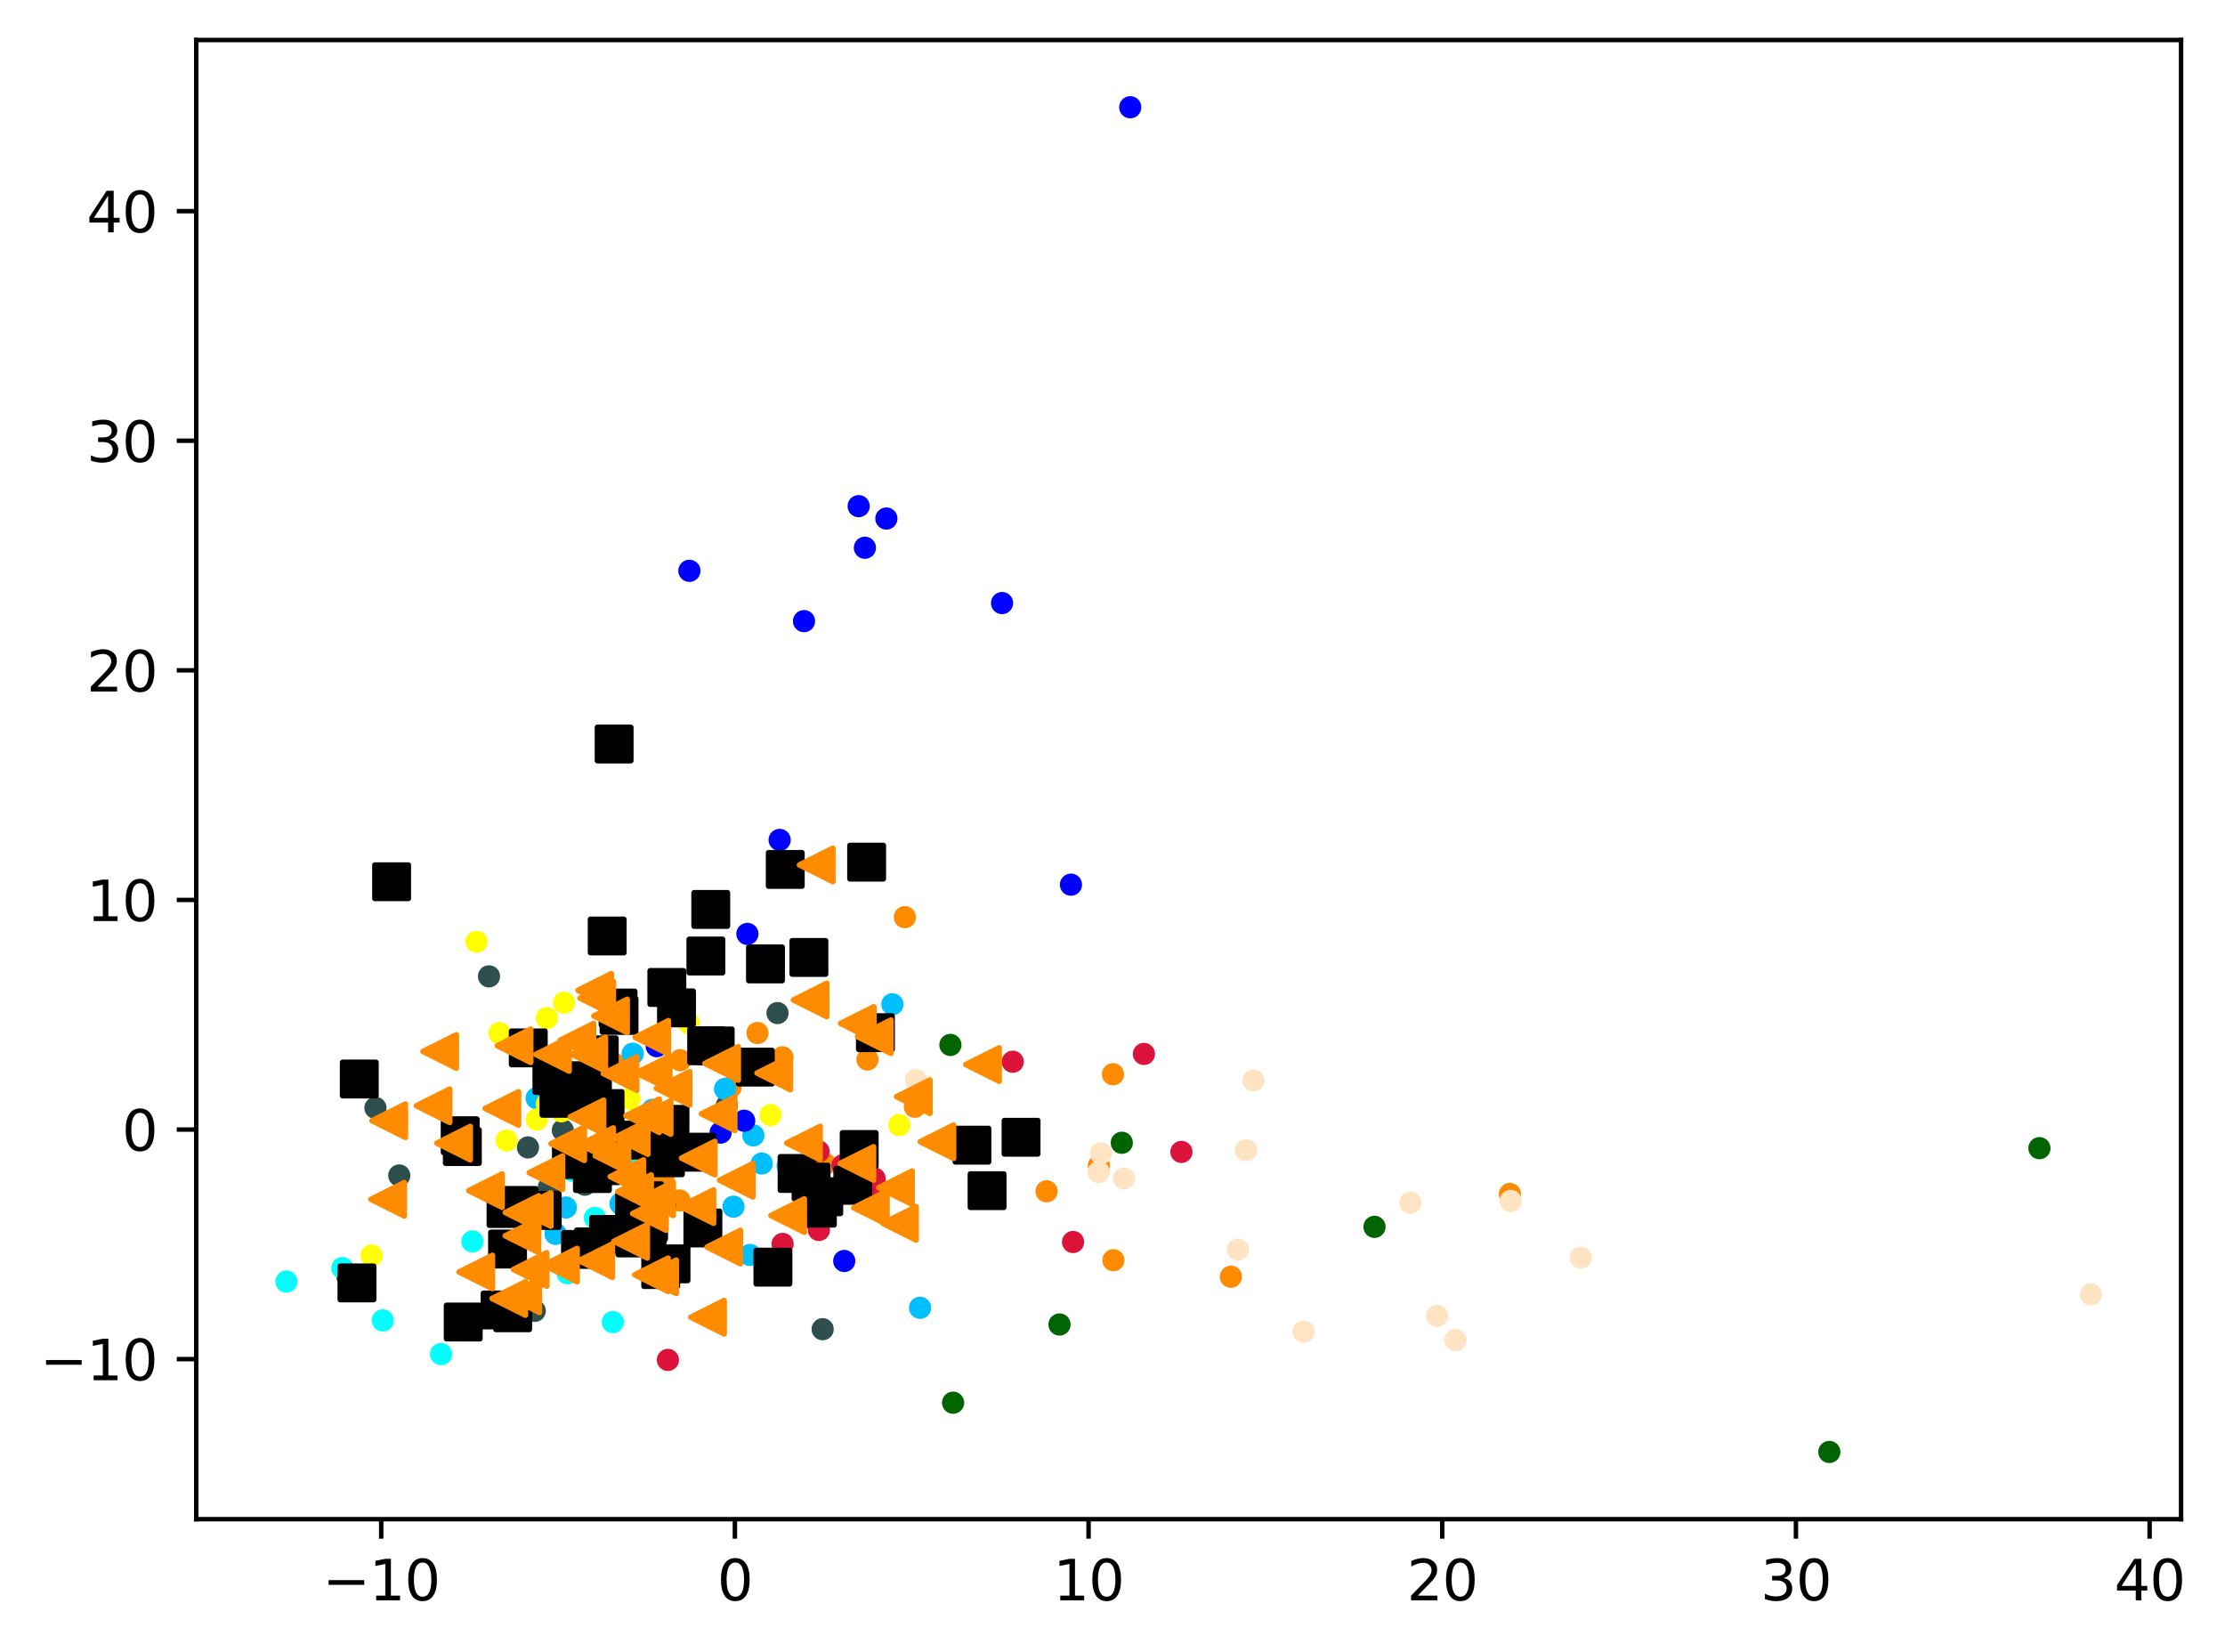 <?xml version="1.0" encoding="utf-8" standalone="no"?>
<!DOCTYPE svg PUBLIC "-//W3C//DTD SVG 1.1//EN"
  "http://www.w3.org/Graphics/SVG/1.1/DTD/svg11.dtd">
<svg xmlns:xlink="http://www.w3.org/1999/xlink" width="400.33pt" height="297.19pt" viewBox="0 0 400.33 297.19" xmlns="http://www.w3.org/2000/svg" version="1.1">
 <defs>
  <style type="text/css">*{stroke-linejoin: round; stroke-linecap: butt}</style>
 </defs>
 <g id="figure_1">
  <g id="patch_1">
   <path d="M 0 297.19 
L 400.33 297.19 
L 400.33 0 
L 0 0 
z
" style="fill: #ffffff"/>
  </g>
  <g id="axes_1">
   <g id="patch_2">
    <path d="M 35.305 273.312 
L 392.425 273.312 
L 392.425 7.2 
L 35.305 7.2 
z
" style="fill: #ffffff"/>
   </g>
   <g id="PathCollection_1">
    <defs>
     <path id="mc31c1015f6" d="M 0 1.5 
C 0.398 1.5 0.779 1.342 1.061 1.061 
C 1.342 0.779 1.5 0.398 1.5 0 
C 1.5 -0.398 1.342 -0.779 1.061 -1.061 
C 0.779 -1.342 0.398 -1.5 0 -1.5 
C -0.398 -1.5 -0.779 -1.342 -1.061 -1.061 
C -1.342 -0.779 -1.5 -0.398 -1.5 0 
C -1.5 0.398 -1.342 0.779 -1.061 1.061 
C -0.779 1.342 -0.398 1.5 0 1.5 
z
" style="stroke: #ff8c00"/>
    </defs>
    <g clip-path="url(#p94fec0faa1)">
     <use xlink:href="#mc31c1015f6" x="117.106" y="200.238" style="fill: #ff8c00; stroke: #ff8c00"/>
     <use xlink:href="#mc31c1015f6" x="148.483" y="209.404" style="fill: #ff8c00; stroke: #ff8c00"/>
     <use xlink:href="#mc31c1015f6" x="271.666" y="214.799" style="fill: #ff8c00; stroke: #ff8c00"/>
     <use xlink:href="#mc31c1015f6" x="119.374" y="211.62" style="fill: #ff8c00; stroke: #ff8c00"/>
     <use xlink:href="#mc31c1015f6" x="131.426" y="195.659" style="fill: #ff8c00; stroke: #ff8c00"/>
     <use xlink:href="#mc31c1015f6" x="164.605" y="199.113" style="fill: #ff8c00; stroke: #ff8c00"/>
     <use xlink:href="#mc31c1015f6" x="156.077" y="190.606" style="fill: #ff8c00; stroke: #ff8c00"/>
     <use xlink:href="#mc31c1015f6" x="200.247" y="193.261" style="fill: #ff8c00; stroke: #ff8c00"/>
     <use xlink:href="#mc31c1015f6" x="200.323" y="226.72" style="fill: #ff8c00; stroke: #ff8c00"/>
     <use xlink:href="#mc31c1015f6" x="117.022" y="216.944" style="fill: #ff8c00; stroke: #ff8c00"/>
     <use xlink:href="#mc31c1015f6" x="140.775" y="190.217" style="fill: #ff8c00; stroke: #ff8c00"/>
     <use xlink:href="#mc31c1015f6" x="221.466" y="229.695" style="fill: #ff8c00; stroke: #ff8c00"/>
     <use xlink:href="#mc31c1015f6" x="110.468" y="191.355" style="fill: #ff8c00; stroke: #ff8c00"/>
     <use xlink:href="#mc31c1015f6" x="122.383" y="190.741" style="fill: #ff8c00; stroke: #ff8c00"/>
     <use xlink:href="#mc31c1015f6" x="162.803" y="165" style="fill: #ff8c00; stroke: #ff8c00"/>
     <use xlink:href="#mc31c1015f6" x="188.306" y="214.325" style="fill: #ff8c00; stroke: #ff8c00"/>
     <use xlink:href="#mc31c1015f6" x="136.288" y="185.842" style="fill: #ff8c00; stroke: #ff8c00"/>
     <use xlink:href="#mc31c1015f6" x="197.704" y="209.738" style="fill: #ff8c00; stroke: #ff8c00"/>
     <use xlink:href="#mc31c1015f6" x="122.277" y="215.975" style="fill: #ff8c00; stroke: #ff8c00"/>
    </g>
   </g>
   <g id="PathCollection_2">
    <defs>
     <path id="md55bd26be4" d="M 0 1.5 
C 0.398 1.5 0.779 1.342 1.061 1.061 
C 1.342 0.779 1.5 0.398 1.5 0 
C 1.5 -0.398 1.342 -0.779 1.061 -1.061 
C 0.779 -1.342 0.398 -1.5 0 -1.5 
C -0.398 -1.5 -0.779 -1.342 -1.061 -1.061 
C -1.342 -0.779 -1.5 -0.398 -1.5 0 
C -1.5 0.398 -1.342 0.779 -1.061 1.061 
C -0.779 1.342 -0.398 1.5 0 1.5 
z
" style="stroke: #006400"/>
    </defs>
    <g clip-path="url(#p94fec0faa1)">
     <use xlink:href="#md55bd26be4" x="171" y="187.986" style="fill: #006400; stroke: #006400"/>
     <use xlink:href="#md55bd26be4" x="329.141" y="261.216" style="fill: #006400; stroke: #006400"/>
     <use xlink:href="#md55bd26be4" x="247.305" y="220.718" style="fill: #006400; stroke: #006400"/>
     <use xlink:href="#md55bd26be4" x="201.84" y="205.594" style="fill: #006400; stroke: #006400"/>
     <use xlink:href="#md55bd26be4" x="171.484" y="252.355" style="fill: #006400; stroke: #006400"/>
     <use xlink:href="#md55bd26be4" x="190.63" y="238.285" style="fill: #006400; stroke: #006400"/>
     <use xlink:href="#md55bd26be4" x="366.941" y="206.564" style="fill: #006400; stroke: #006400"/>
    </g>
   </g>
   <g id="PathCollection_3">
    <defs>
     <path id="mfbc0c6e74b" d="M 0 1.5 
C 0.398 1.5 0.779 1.342 1.061 1.061 
C 1.342 0.779 1.5 0.398 1.5 0 
C 1.5 -0.398 1.342 -0.779 1.061 -1.061 
C 0.779 -1.342 0.398 -1.5 0 -1.5 
C -0.398 -1.5 -0.779 -1.342 -1.061 -1.061 
C -1.342 -0.779 -1.5 -0.398 -1.5 0 
C -1.5 0.398 -1.342 0.779 -1.061 1.061 
C -0.779 1.342 -0.398 1.5 0 1.5 
z
" style="stroke: #2f4f4f"/>
    </defs>
    <g clip-path="url(#p94fec0faa1)">
     <use xlink:href="#mfbc0c6e74b" x="71.839" y="211.477" style="fill: #2f4f4f; stroke: #2f4f4f"/>
     <use xlink:href="#mfbc0c6e74b" x="105.226" y="213.135" style="fill: #2f4f4f; stroke: #2f4f4f"/>
     <use xlink:href="#mfbc0c6e74b" x="93.253" y="233.568" style="fill: #2f4f4f; stroke: #2f4f4f"/>
     <use xlink:href="#mfbc0c6e74b" x="87.976" y="175.652" style="fill: #2f4f4f; stroke: #2f4f4f"/>
     <use xlink:href="#mfbc0c6e74b" x="98.766" y="213.548" style="fill: #2f4f4f; stroke: #2f4f4f"/>
     <use xlink:href="#mfbc0c6e74b" x="101.265" y="203.339" style="fill: #2f4f4f; stroke: #2f4f4f"/>
     <use xlink:href="#mfbc0c6e74b" x="109.166" y="223.826" style="fill: #2f4f4f; stroke: #2f4f4f"/>
     <use xlink:href="#mfbc0c6e74b" x="148.014" y="239.129" style="fill: #2f4f4f; stroke: #2f4f4f"/>
     <use xlink:href="#mfbc0c6e74b" x="94.991" y="206.43" style="fill: #2f4f4f; stroke: #2f4f4f"/>
     <use xlink:href="#mfbc0c6e74b" x="96.218" y="235.832" style="fill: #2f4f4f; stroke: #2f4f4f"/>
     <use xlink:href="#mfbc0c6e74b" x="67.554" y="199.315" style="fill: #2f4f4f; stroke: #2f4f4f"/>
     <use xlink:href="#mfbc0c6e74b" x="130.771" y="198.886" style="fill: #2f4f4f; stroke: #2f4f4f"/>
     <use xlink:href="#mfbc0c6e74b" x="62.505" y="229.652" style="fill: #2f4f4f; stroke: #2f4f4f"/>
     <use xlink:href="#mfbc0c6e74b" x="139.896" y="182.257" style="fill: #2f4f4f; stroke: #2f4f4f"/>
    </g>
   </g>
   <g id="PathCollection_4">
    <defs>
     <path id="m8a2e0bd034" d="M 0 1.5 
C 0.398 1.5 0.779 1.342 1.061 1.061 
C 1.342 0.779 1.5 0.398 1.5 0 
C 1.5 -0.398 1.342 -0.779 1.061 -1.061 
C 0.779 -1.342 0.398 -1.5 0 -1.5 
C -0.398 -1.5 -0.779 -1.342 -1.061 -1.061 
C -1.342 -0.779 -1.5 -0.398 -1.5 0 
C -1.5 0.398 -1.342 0.779 -1.061 1.061 
C -0.779 1.342 -0.398 1.5 0 1.5 
z
" style="stroke: #00bfff"/>
    </defs>
    <g clip-path="url(#p94fec0faa1)">
     <use xlink:href="#m8a2e0bd034" x="111.639" y="216.561" style="fill: #00bfff; stroke: #00bfff"/>
     <use xlink:href="#m8a2e0bd034" x="131.973" y="217.088" style="fill: #00bfff; stroke: #00bfff"/>
     <use xlink:href="#m8a2e0bd034" x="137.055" y="209.324" style="fill: #00bfff; stroke: #00bfff"/>
     <use xlink:href="#m8a2e0bd034" x="130.443" y="195.9" style="fill: #00bfff; stroke: #00bfff"/>
     <use xlink:href="#m8a2e0bd034" x="99.961" y="221.979" style="fill: #00bfff; stroke: #00bfff"/>
     <use xlink:href="#m8a2e0bd034" x="160.558" y="180.674" style="fill: #00bfff; stroke: #00bfff"/>
     <use xlink:href="#m8a2e0bd034" x="117.401" y="199.659" style="fill: #00bfff; stroke: #00bfff"/>
     <use xlink:href="#m8a2e0bd034" x="165.542" y="235.279" style="fill: #00bfff; stroke: #00bfff"/>
     <use xlink:href="#m8a2e0bd034" x="141.707" y="209.758" style="fill: #00bfff; stroke: #00bfff"/>
     <use xlink:href="#m8a2e0bd034" x="134.938" y="225.773" style="fill: #00bfff; stroke: #00bfff"/>
     <use xlink:href="#m8a2e0bd034" x="96.558" y="197.572" style="fill: #00bfff; stroke: #00bfff"/>
     <use xlink:href="#m8a2e0bd034" x="112.591" y="180.617" style="fill: #00bfff; stroke: #00bfff"/>
     <use xlink:href="#m8a2e0bd034" x="97.116" y="217.441" style="fill: #00bfff; stroke: #00bfff"/>
     <use xlink:href="#m8a2e0bd034" x="101.811" y="217.235" style="fill: #00bfff; stroke: #00bfff"/>
     <use xlink:href="#m8a2e0bd034" x="113.835" y="189.572" style="fill: #00bfff; stroke: #00bfff"/>
     <use xlink:href="#m8a2e0bd034" x="109.828" y="203.451" style="fill: #00bfff; stroke: #00bfff"/>
     <use xlink:href="#m8a2e0bd034" x="135.539" y="204.266" style="fill: #00bfff; stroke: #00bfff"/>
     <use xlink:href="#m8a2e0bd034" x="109.315" y="206.667" style="fill: #00bfff; stroke: #00bfff"/>
    </g>
   </g>
   <g id="PathCollection_5">
    <defs>
     <path id="m2598aa7d42" d="M 0 1.5 
C 0.398 1.5 0.779 1.342 1.061 1.061 
C 1.342 0.779 1.5 0.398 1.5 0 
C 1.5 -0.398 1.342 -0.779 1.061 -1.061 
C 0.779 -1.342 0.398 -1.5 0 -1.5 
C -0.398 -1.5 -0.779 -1.342 -1.061 -1.061 
C -1.342 -0.779 -1.5 -0.398 -1.5 0 
C -1.5 0.398 -1.342 0.779 -1.061 1.061 
C -0.779 1.342 -0.398 1.5 0 1.5 
z
" style="stroke: #ffff00"/>
    </defs>
    <g clip-path="url(#p94fec0faa1)">
     <use xlink:href="#m2598aa7d42" x="98.379" y="198.586" style="fill: #ffff00; stroke: #ffff00"/>
     <use xlink:href="#m2598aa7d42" x="89.851" y="185.862" style="fill: #ffff00; stroke: #ffff00"/>
     <use xlink:href="#m2598aa7d42" x="101.476" y="180.39" style="fill: #ffff00; stroke: #ffff00"/>
     <use xlink:href="#m2598aa7d42" x="100.987" y="199.934" style="fill: #ffff00; stroke: #ffff00"/>
     <use xlink:href="#m2598aa7d42" x="96.36" y="187.52" style="fill: #ffff00; stroke: #ffff00"/>
     <use xlink:href="#m2598aa7d42" x="91.16" y="205.189" style="fill: #ffff00; stroke: #ffff00"/>
     <use xlink:href="#m2598aa7d42" x="98.385" y="183.156" style="fill: #ffff00; stroke: #ffff00"/>
     <use xlink:href="#m2598aa7d42" x="113.239" y="197.681" style="fill: #ffff00; stroke: #ffff00"/>
     <use xlink:href="#m2598aa7d42" x="66.847" y="225.885" style="fill: #ffff00; stroke: #ffff00"/>
     <use xlink:href="#m2598aa7d42" x="125.199" y="220.676" style="fill: #ffff00; stroke: #ffff00"/>
     <use xlink:href="#m2598aa7d42" x="85.725" y="169.419" style="fill: #ffff00; stroke: #ffff00"/>
     <use xlink:href="#m2598aa7d42" x="138.642" y="200.608" style="fill: #ffff00; stroke: #ffff00"/>
     <use xlink:href="#m2598aa7d42" x="96.578" y="201.4" style="fill: #ffff00; stroke: #ffff00"/>
     <use xlink:href="#m2598aa7d42" x="123.913" y="184.086" style="fill: #ffff00; stroke: #ffff00"/>
     <use xlink:href="#m2598aa7d42" x="161.79" y="202.403" style="fill: #ffff00; stroke: #ffff00"/>
    </g>
   </g>
   <g id="PathCollection_6">
    <defs>
     <path id="mcb552efa7b" d="M 0 1.5 
C 0.398 1.5 0.779 1.342 1.061 1.061 
C 1.342 0.779 1.5 0.398 1.5 0 
C 1.5 -0.398 1.342 -0.779 1.061 -1.061 
C 0.779 -1.342 0.398 -1.5 0 -1.5 
C -0.398 -1.5 -0.779 -1.342 -1.061 -1.061 
C -1.342 -0.779 -1.5 -0.398 -1.5 0 
C -1.5 0.398 -1.342 0.779 -1.061 1.061 
C -0.779 1.342 -0.398 1.5 0 1.5 
z
" style="stroke: #00ffff"/>
    </defs>
    <g clip-path="url(#p94fec0faa1)">
     <use xlink:href="#mcb552efa7b" x="51.537" y="230.562" style="fill: #00ffff; stroke: #00ffff"/>
     <use xlink:href="#mcb552efa7b" x="61.598" y="228.122" style="fill: #00ffff; stroke: #00ffff"/>
     <use xlink:href="#mcb552efa7b" x="113.045" y="207.556" style="fill: #00ffff; stroke: #00ffff"/>
     <use xlink:href="#mcb552efa7b" x="102.119" y="229.064" style="fill: #00ffff; stroke: #00ffff"/>
     <use xlink:href="#mcb552efa7b" x="102.968" y="210.607" style="fill: #00ffff; stroke: #00ffff"/>
     <use xlink:href="#mcb552efa7b" x="110.26" y="237.851" style="fill: #00ffff; stroke: #00ffff"/>
     <use xlink:href="#mcb552efa7b" x="108.144" y="211.198" style="fill: #00ffff; stroke: #00ffff"/>
     <use xlink:href="#mcb552efa7b" x="68.869" y="237.549" style="fill: #00ffff; stroke: #00ffff"/>
     <use xlink:href="#mcb552efa7b" x="79.36" y="243.616" style="fill: #00ffff; stroke: #00ffff"/>
     <use xlink:href="#mcb552efa7b" x="84.999" y="223.343" style="fill: #00ffff; stroke: #00ffff"/>
     <use xlink:href="#mcb552efa7b" x="119.531" y="201.388" style="fill: #00ffff; stroke: #00ffff"/>
     <use xlink:href="#mcb552efa7b" x="107.039" y="219.106" style="fill: #00ffff; stroke: #00ffff"/>
    </g>
   </g>
   <g id="PathCollection_7">
    <defs>
     <path id="m329ee74815" d="M 0 1.5 
C 0.398 1.5 0.779 1.342 1.061 1.061 
C 1.342 0.779 1.5 0.398 1.5 0 
C 1.5 -0.398 1.342 -0.779 1.061 -1.061 
C 0.779 -1.342 0.398 -1.5 0 -1.5 
C -0.398 -1.5 -0.779 -1.342 -1.061 -1.061 
C -1.342 -0.779 -1.5 -0.398 -1.5 0 
C -1.5 0.398 -1.342 0.779 -1.061 1.061 
C -0.779 1.342 -0.398 1.5 0 1.5 
z
" style="stroke: #0000ff"/>
    </defs>
    <g clip-path="url(#p94fec0faa1)">
     <use xlink:href="#m329ee74815" x="140.277" y="151.106" style="fill: #0000ff; stroke: #0000ff"/>
     <use xlink:href="#m329ee74815" x="119.659" y="216.838" style="fill: #0000ff; stroke: #0000ff"/>
     <use xlink:href="#m329ee74815" x="192.689" y="159.157" style="fill: #0000ff; stroke: #0000ff"/>
     <use xlink:href="#m329ee74815" x="118.159" y="188.216" style="fill: #0000ff; stroke: #0000ff"/>
     <use xlink:href="#m329ee74815" x="134.473" y="168.014" style="fill: #0000ff; stroke: #0000ff"/>
     <use xlink:href="#m329ee74815" x="203.359" y="19.296" style="fill: #0000ff; stroke: #0000ff"/>
     <use xlink:href="#m329ee74815" x="159.479" y="93.286" style="fill: #0000ff; stroke: #0000ff"/>
     <use xlink:href="#m329ee74815" x="129.659" y="203.758" style="fill: #0000ff; stroke: #0000ff"/>
     <use xlink:href="#m329ee74815" x="151.899" y="226.858" style="fill: #0000ff; stroke: #0000ff"/>
     <use xlink:href="#m329ee74815" x="154.493" y="91.06" style="fill: #0000ff; stroke: #0000ff"/>
     <use xlink:href="#m329ee74815" x="180.294" y="108.495" style="fill: #0000ff; stroke: #0000ff"/>
     <use xlink:href="#m329ee74815" x="155.616" y="98.547" style="fill: #0000ff; stroke: #0000ff"/>
     <use xlink:href="#m329ee74815" x="124.038" y="102.692" style="fill: #0000ff; stroke: #0000ff"/>
     <use xlink:href="#m329ee74815" x="133.896" y="201.625" style="fill: #0000ff; stroke: #0000ff"/>
     <use xlink:href="#m329ee74815" x="99.904" y="195.851" style="fill: #0000ff; stroke: #0000ff"/>
     <use xlink:href="#m329ee74815" x="144.661" y="111.748" style="fill: #0000ff; stroke: #0000ff"/>
    </g>
   </g>
   <g id="PathCollection_8">
    <defs>
     <path id="mdf5a64c15a" d="M 0 1.5 
C 0.398 1.5 0.779 1.342 1.061 1.061 
C 1.342 0.779 1.5 0.398 1.5 0 
C 1.5 -0.398 1.342 -0.779 1.061 -1.061 
C 0.779 -1.342 0.398 -1.5 0 -1.5 
C -0.398 -1.5 -0.779 -1.342 -1.061 -1.061 
C -1.342 -0.779 -1.5 -0.398 -1.5 0 
C -1.5 0.398 -1.342 0.779 -1.061 1.061 
C -0.779 1.342 -0.398 1.5 0 1.5 
z
" style="stroke: #dc143c"/>
    </defs>
    <g clip-path="url(#p94fec0faa1)">
     <use xlink:href="#mdf5a64c15a" x="151.589" y="209.667" style="fill: #dc143c; stroke: #dc143c"/>
     <use xlink:href="#mdf5a64c15a" x="182.217" y="191.014" style="fill: #dc143c; stroke: #dc143c"/>
     <use xlink:href="#mdf5a64c15a" x="140.807" y="223.789" style="fill: #dc143c; stroke: #dc143c"/>
     <use xlink:href="#mdf5a64c15a" x="212.562" y="207.237" style="fill: #dc143c; stroke: #dc143c"/>
     <use xlink:href="#mdf5a64c15a" x="157.365" y="212.045" style="fill: #dc143c; stroke: #dc143c"/>
     <use xlink:href="#mdf5a64c15a" x="120.173" y="244.66" style="fill: #dc143c; stroke: #dc143c"/>
     <use xlink:href="#mdf5a64c15a" x="205.817" y="189.611" style="fill: #dc143c; stroke: #dc143c"/>
     <use xlink:href="#mdf5a64c15a" x="158.086" y="214.768" style="fill: #dc143c; stroke: #dc143c"/>
     <use xlink:href="#mdf5a64c15a" x="146.656" y="219.559" style="fill: #dc143c; stroke: #dc143c"/>
     <use xlink:href="#mdf5a64c15a" x="147.417" y="218.944" style="fill: #dc143c; stroke: #dc143c"/>
     <use xlink:href="#mdf5a64c15a" x="147.339" y="221.279" style="fill: #dc143c; stroke: #dc143c"/>
     <use xlink:href="#mdf5a64c15a" x="193.067" y="223.445" style="fill: #dc143c; stroke: #dc143c"/>
     <use xlink:href="#mdf5a64c15a" x="147.289" y="207.148" style="fill: #dc143c; stroke: #dc143c"/>
    </g>
   </g>
   <g id="PathCollection_9">
    <defs>
     <path id="mdf6ae9eea9" d="M 0 1.5 
C 0.398 1.5 0.779 1.342 1.061 1.061 
C 1.342 0.779 1.5 0.398 1.5 0 
C 1.5 -0.398 1.342 -0.779 1.061 -1.061 
C 0.779 -1.342 0.398 -1.5 0 -1.5 
C -0.398 -1.5 -0.779 -1.342 -1.061 -1.061 
C -1.342 -0.779 -1.5 -0.398 -1.5 0 
C -1.5 0.398 -1.342 0.779 -1.061 1.061 
C -0.779 1.342 -0.398 1.5 0 1.5 
z
" style="stroke: #ffe4c4"/>
    </defs>
    <g clip-path="url(#p94fec0faa1)">
     <use xlink:href="#mdf6ae9eea9" x="258.544" y="236.747" style="fill: #ffe4c4; stroke: #ffe4c4"/>
     <use xlink:href="#mdf6ae9eea9" x="198.088" y="207.493" style="fill: #ffe4c4; stroke: #ffe4c4"/>
     <use xlink:href="#mdf6ae9eea9" x="202.226" y="212.005" style="fill: #ffe4c4; stroke: #ffe4c4"/>
     <use xlink:href="#mdf6ae9eea9" x="224.181" y="206.922" style="fill: #ffe4c4; stroke: #ffe4c4"/>
     <use xlink:href="#mdf6ae9eea9" x="197.669" y="210.871" style="fill: #ffe4c4; stroke: #ffe4c4"/>
     <use xlink:href="#mdf6ae9eea9" x="284.409" y="226.259" style="fill: #ffe4c4; stroke: #ffe4c4"/>
     <use xlink:href="#mdf6ae9eea9" x="225.525" y="194.375" style="fill: #ffe4c4; stroke: #ffe4c4"/>
     <use xlink:href="#mdf6ae9eea9" x="164.795" y="194.294" style="fill: #ffe4c4; stroke: #ffe4c4"/>
     <use xlink:href="#mdf6ae9eea9" x="222.728" y="224.802" style="fill: #ffe4c4; stroke: #ffe4c4"/>
     <use xlink:href="#mdf6ae9eea9" x="376.192" y="232.86" style="fill: #ffe4c4; stroke: #ffe4c4"/>
     <use xlink:href="#mdf6ae9eea9" x="234.536" y="239.576" style="fill: #ffe4c4; stroke: #ffe4c4"/>
     <use xlink:href="#mdf6ae9eea9" x="253.768" y="216.369" style="fill: #ffe4c4; stroke: #ffe4c4"/>
     <use xlink:href="#mdf6ae9eea9" x="271.819" y="216.059" style="fill: #ffe4c4; stroke: #ffe4c4"/>
     <use xlink:href="#mdf6ae9eea9" x="261.876" y="241.085" style="fill: #ffe4c4; stroke: #ffe4c4"/>
    </g>
   </g>
   <g id="PathCollection_10">
    <defs>
     <path id="m37bb277f49" d="M -3 3 
L 3 3 
L 3 -3 
L -3 -3 
z
" style="stroke: #000000"/>
    </defs>
    <g clip-path="url(#p94fec0faa1)">
     <use xlink:href="#m37bb277f49" x="89.977" y="235.666" style="stroke: #000000"/>
     <use xlink:href="#m37bb277f49" x="106.593" y="211.129" style="stroke: #000000"/>
     <use xlink:href="#m37bb277f49" x="154.587" y="206.808" style="stroke: #000000"/>
     <use xlink:href="#m37bb277f49" x="82.8" y="204.331" style="stroke: #000000"/>
     <use xlink:href="#m37bb277f49" x="141.286" y="156.413" style="stroke: #000000"/>
     <use xlink:href="#m37bb277f49" x="118.88" y="228.408" style="stroke: #000000"/>
     <use xlink:href="#m37bb277f49" x="97.56" y="217.768" style="stroke: #000000"/>
     <use xlink:href="#m37bb277f49" x="126.465" y="220.918" style="stroke: #000000"/>
     <use xlink:href="#m37bb277f49" x="113.061" y="205.116" style="stroke: #000000"/>
     <use xlink:href="#m37bb277f49" x="83.185" y="206.27" style="stroke: #000000"/>
     <use xlink:href="#m37bb277f49" x="104.447" y="224.778" style="stroke: #000000"/>
     <use xlink:href="#m37bb277f49" x="174.872" y="206.024" style="stroke: #000000"/>
     <use xlink:href="#m37bb277f49" x="102.808" y="208.605" style="stroke: #000000"/>
     <use xlink:href="#m37bb277f49" x="183.712" y="204.599" style="stroke: #000000"/>
     <use xlink:href="#m37bb277f49" x="116.467" y="220.525" style="stroke: #000000"/>
     <use xlink:href="#m37bb277f49" x="83.342" y="237.841" style="stroke: #000000"/>
     <use xlink:href="#m37bb277f49" x="137.728" y="173.415" style="stroke: #000000"/>
     <use xlink:href="#m37bb277f49" x="91.043" y="217.422" style="stroke: #000000"/>
     <use xlink:href="#m37bb277f49" x="116.697" y="219.898" style="stroke: #000000"/>
     <use xlink:href="#m37bb277f49" x="106.77" y="224.321" style="stroke: #000000"/>
     <use xlink:href="#m37bb277f49" x="93.397" y="216.868" style="stroke: #000000"/>
     <use xlink:href="#m37bb277f49" x="157.507" y="185.788" style="stroke: #000000"/>
     <use xlink:href="#m37bb277f49" x="92.236" y="236.175" style="stroke: #000000"/>
     <use xlink:href="#m37bb277f49" x="139.065" y="227.965" style="stroke: #000000"/>
     <use xlink:href="#m37bb277f49" x="127.006" y="171.995" style="stroke: #000000"/>
     <use xlink:href="#m37bb277f49" x="145.926" y="212.661" style="stroke: #000000"/>
     <use xlink:href="#m37bb277f49" x="177.599" y="214.209" style="stroke: #000000"/>
     <use xlink:href="#m37bb277f49" x="114.239" y="222.714" style="stroke: #000000"/>
     <use xlink:href="#m37bb277f49" x="107.816" y="189.772" style="stroke: #000000"/>
     <use xlink:href="#m37bb277f49" x="114.163" y="217.902" style="stroke: #000000"/>
     <use xlink:href="#m37bb277f49" x="143.416" y="211.114" style="stroke: #000000"/>
     <use xlink:href="#m37bb277f49" x="106.559" y="197.028" style="stroke: #000000"/>
     <use xlink:href="#m37bb277f49" x="119.72" y="208.29" style="stroke: #000000"/>
     <use xlink:href="#m37bb277f49" x="125.36" y="207.285" style="stroke: #000000"/>
     <use xlink:href="#m37bb277f49" x="120.546" y="202.273" style="stroke: #000000"/>
     <use xlink:href="#m37bb277f49" x="99.302" y="193.479" style="stroke: #000000"/>
     <use xlink:href="#m37bb277f49" x="111.203" y="181.352" style="stroke: #000000"/>
     <use xlink:href="#m37bb277f49" x="95.045" y="188.522" style="stroke: #000000"/>
     <use xlink:href="#m37bb277f49" x="64.227" y="230.8" style="stroke: #000000"/>
     <use xlink:href="#m37bb277f49" x="127.147" y="188.131" style="stroke: #000000"/>
     <use xlink:href="#m37bb277f49" x="153.441" y="213.245" style="stroke: #000000"/>
     <use xlink:href="#m37bb277f49" x="145.54" y="172.246" style="stroke: #000000"/>
     <use xlink:href="#m37bb277f49" x="147.065" y="217.352" style="stroke: #000000"/>
     <use xlink:href="#m37bb277f49" x="155.927" y="155.103" style="stroke: #000000"/>
     <use xlink:href="#m37bb277f49" x="127.881" y="163.612" style="stroke: #000000"/>
     <use xlink:href="#m37bb277f49" x="111.378" y="182.681" style="stroke: #000000"/>
     <use xlink:href="#m37bb277f49" x="110.496" y="133.851" style="stroke: #000000"/>
     <use xlink:href="#m37bb277f49" x="91.321" y="224.71" style="stroke: #000000"/>
     <use xlink:href="#m37bb277f49" x="115.989" y="216.026" style="stroke: #000000"/>
     <use xlink:href="#m37bb277f49" x="64.642" y="194.124" style="stroke: #000000"/>
     <use xlink:href="#m37bb277f49" x="109.249" y="168.389" style="stroke: #000000"/>
     <use xlink:href="#m37bb277f49" x="108.267" y="209.715" style="stroke: #000000"/>
     <use xlink:href="#m37bb277f49" x="148.215" y="215.306" style="stroke: #000000"/>
     <use xlink:href="#m37bb277f49" x="100.562" y="197.597" style="stroke: #000000"/>
     <use xlink:href="#m37bb277f49" x="128.682" y="188.175" style="stroke: #000000"/>
     <use xlink:href="#m37bb277f49" x="109.512" y="222.077" style="stroke: #000000"/>
     <use xlink:href="#m37bb277f49" x="108.863" y="199.433" style="stroke: #000000"/>
     <use xlink:href="#m37bb277f49" x="119.981" y="177.652" style="stroke: #000000"/>
     <use xlink:href="#m37bb277f49" x="121.72" y="181.322" style="stroke: #000000"/>
     <use xlink:href="#m37bb277f49" x="70.459" y="158.632" style="stroke: #000000"/>
     <use xlink:href="#m37bb277f49" x="135.9" y="191.98" style="stroke: #000000"/>
     <use xlink:href="#m37bb277f49" x="120.731" y="227.373" style="stroke: #000000"/>
     <use xlink:href="#m37bb277f49" x="105.532" y="194.43" style="stroke: #000000"/>
     <use xlink:href="#m37bb277f49" x="106.559" y="197.028" style="stroke: #000000"/>
    </g>
   </g>
   <g id="PathCollection_11">
    <defs>
     <path id="mb534702502" d="M -3 -0 
L 3 3 
L 3 -3 
z
" style="stroke: #ff8c00"/>
    </defs>
    <g clip-path="url(#p94fec0faa1)">
     <use xlink:href="#mb534702502" x="79.108" y="189.169" style="fill: #ff8c00; stroke: #ff8c00"/>
     <use xlink:href="#mb534702502" x="121.095" y="195.802" style="fill: #ff8c00; stroke: #ff8c00"/>
     <use xlink:href="#mb534702502" x="132.47" y="212.328" style="fill: #ff8c00; stroke: #ff8c00"/>
     <use xlink:href="#mb534702502" x="145.759" y="179.899" style="fill: #ff8c00; stroke: #ff8c00"/>
     <use xlink:href="#mb534702502" x="117.686" y="201.042" style="fill: #ff8c00; stroke: #ff8c00"/>
     <use xlink:href="#mb534702502" x="69.943" y="201.624" style="fill: #ff8c00; stroke: #ff8c00"/>
     <use xlink:href="#mb534702502" x="117.268" y="186.627" style="fill: #ff8c00; stroke: #ff8c00"/>
     <use xlink:href="#mb534702502" x="102.14" y="205.762" style="fill: #ff8c00; stroke: #ff8c00"/>
     <use xlink:href="#mb534702502" x="130.212" y="224.349" style="fill: #ff8c00; stroke: #ff8c00"/>
     <use xlink:href="#mb534702502" x="92.488" y="188.136" style="fill: #ff8c00; stroke: #ff8c00"/>
     <use xlink:href="#mb534702502" x="141.712" y="218.681" style="fill: #ff8c00; stroke: #ff8c00"/>
     <use xlink:href="#mb534702502" x="81.607" y="205.655" style="fill: #ff8c00; stroke: #ff8c00"/>
     <use xlink:href="#mb534702502" x="103.795" y="187.136" style="fill: #ff8c00; stroke: #ff8c00"/>
     <use xlink:href="#mb534702502" x="116.829" y="218.324" style="fill: #ff8c00; stroke: #ff8c00"/>
     <use xlink:href="#mb534702502" x="161.114" y="213.677" style="fill: #ff8c00; stroke: #ff8c00"/>
     <use xlink:href="#mb534702502" x="109.85" y="182.781" style="fill: #ff8c00; stroke: #ff8c00"/>
     <use xlink:href="#mb534702502" x="127.293" y="236.97" style="fill: #ff8c00; stroke: #ff8c00"/>
     <use xlink:href="#mb534702502" x="176.77" y="191.518" style="fill: #ff8c00; stroke: #ff8c00"/>
     <use xlink:href="#mb534702502" x="156.597" y="217.279" style="fill: #ff8c00; stroke: #ff8c00"/>
     <use xlink:href="#mb534702502" x="77.915" y="198.931" style="fill: #ff8c00; stroke: #ff8c00"/>
     <use xlink:href="#mb534702502" x="98.219" y="210.971" style="fill: #ff8c00; stroke: #ff8c00"/>
     <use xlink:href="#mb534702502" x="99.394" y="189.696" style="fill: #ff8c00; stroke: #ff8c00"/>
     <use xlink:href="#mb534702502" x="111.554" y="193.145" style="fill: #ff8c00; stroke: #ff8c00"/>
     <use xlink:href="#mb534702502" x="129.836" y="191.314" style="fill: #ff8c00; stroke: #ff8c00"/>
     <use xlink:href="#mb534702502" x="105.904" y="189.656" style="fill: #ff8c00; stroke: #ff8c00"/>
     <use xlink:href="#mb534702502" x="112.789" y="211.679" style="fill: #ff8c00; stroke: #ff8c00"/>
     <use xlink:href="#mb534702502" x="113.567" y="204.654" style="fill: #ff8c00; stroke: #ff8c00"/>
     <use xlink:href="#mb534702502" x="144.558" y="205.64" style="fill: #ff8c00; stroke: #ff8c00"/>
     <use xlink:href="#mb534702502" x="125.386" y="217.072" style="fill: #ff8c00; stroke: #ff8c00"/>
     <use xlink:href="#mb534702502" x="161.825" y="220.094" style="fill: #ff8c00; stroke: #ff8c00"/>
     <use xlink:href="#mb534702502" x="154.237" y="184.123" style="fill: #ff8c00; stroke: #ff8c00"/>
     <use xlink:href="#mb534702502" x="118.136" y="215.676" style="fill: #ff8c00; stroke: #ff8c00"/>
     <use xlink:href="#mb534702502" x="91.535" y="233.605" style="fill: #ff8c00; stroke: #ff8c00"/>
     <use xlink:href="#mb534702502" x="113.467" y="223.318" style="fill: #ff8c00; stroke: #ff8c00"/>
     <use xlink:href="#mb534702502" x="107.347" y="205.92" style="fill: #ff8c00; stroke: #ff8c00"/>
     <use xlink:href="#mb534702502" x="154.167" y="209.312" style="fill: #ff8c00; stroke: #ff8c00"/>
     <use xlink:href="#mb534702502" x="93.929" y="218.141" style="fill: #ff8c00; stroke: #ff8c00"/>
     <use xlink:href="#mb534702502" x="164.319" y="197.298" style="fill: #ff8c00; stroke: #ff8c00"/>
     <use xlink:href="#mb534702502" x="90.3" y="199.418" style="fill: #ff8c00; stroke: #ff8c00"/>
     <use xlink:href="#mb534702502" x="125.62" y="208.348" style="fill: #ff8c00; stroke: #ff8c00"/>
     <use xlink:href="#mb534702502" x="69.745" y="215.763" style="fill: #ff8c00; stroke: #ff8c00"/>
     <use xlink:href="#mb534702502" x="87.34" y="214.204" style="fill: #ff8c00; stroke: #ff8c00"/>
     <use xlink:href="#mb534702502" x="95.376" y="228.382" style="fill: #ff8c00; stroke: #ff8c00"/>
     <use xlink:href="#mb534702502" x="93.906" y="222.328" style="fill: #ff8c00; stroke: #ff8c00"/>
     <use xlink:href="#mb534702502" x="117.518" y="193.015" style="fill: #ff8c00; stroke: #ff8c00"/>
     <use xlink:href="#mb534702502" x="114.168" y="214.379" style="fill: #ff8c00; stroke: #ff8c00"/>
     <use xlink:href="#mb534702502" x="100.833" y="227.595" style="fill: #ff8c00; stroke: #ff8c00"/>
     <use xlink:href="#mb534702502" x="129.205" y="200.383" style="fill: #ff8c00; stroke: #ff8c00"/>
     <use xlink:href="#mb534702502" x="107.179" y="226.793" style="fill: #ff8c00; stroke: #ff8c00"/>
     <use xlink:href="#mb534702502" x="85.599" y="228.832" style="fill: #ff8c00; stroke: #ff8c00"/>
     <use xlink:href="#mb534702502" x="96.106" y="217.598" style="fill: #ff8c00; stroke: #ff8c00"/>
     <use xlink:href="#mb534702502" x="110.099" y="207.946" style="fill: #ff8c00; stroke: #ff8c00"/>
     <use xlink:href="#mb534702502" x="157.302" y="186.513" style="fill: #ff8c00; stroke: #ff8c00"/>
     <use xlink:href="#mb534702502" x="146.848" y="155.602" style="fill: #ff8c00; stroke: #ff8c00"/>
     <use xlink:href="#mb534702502" x="117.211" y="229.347" style="fill: #ff8c00; stroke: #ff8c00"/>
     <use xlink:href="#mb534702502" x="105.608" y="200.93" style="fill: #ff8c00; stroke: #ff8c00"/>
     <use xlink:href="#mb534702502" x="139.211" y="193.048" style="fill: #ff8c00; stroke: #ff8c00"/>
     <use xlink:href="#mb534702502" x="105.904" y="189.656" style="fill: #ff8c00; stroke: #ff8c00"/>
     <use xlink:href="#mb534702502" x="118.678" y="229.707" style="fill: #ff8c00; stroke: #ff8c00"/>
     <use xlink:href="#mb534702502" x="107.362" y="179.571" style="fill: #ff8c00; stroke: #ff8c00"/>
     <use xlink:href="#mb534702502" x="115.619" y="200.722" style="fill: #ff8c00; stroke: #ff8c00"/>
     <use xlink:href="#mb534702502" x="168.574" y="205.402" style="fill: #ff8c00; stroke: #ff8c00"/>
     <use xlink:href="#mb534702502" x="94.04" y="233.11" style="fill: #ff8c00; stroke: #ff8c00"/>
     <use xlink:href="#mb534702502" x="106.995" y="178.168" style="fill: #ff8c00; stroke: #ff8c00"/>
    </g>
   </g>
   <g id="matplotlib.axis_1">
    <g id="xtick_1">
     <g id="line2d_1">
      <defs>
       <path id="m7498e34cd2" d="M 0 0 
L 0 3.5 
" style="stroke: #000000; stroke-width: 0.8"/>
      </defs>
      <g>
       <use xlink:href="#m7498e34cd2" x="68.589" y="273.312" style="stroke: #000000; stroke-width: 0.8"/>
      </g>
     </g>
     <g id="text_1">
      <!-- −10 -->
      <g transform="translate(58.037 287.91) scale(0.1 -0.1)">
       <defs>
        <path id="DejaVuSans-2212" d="M 678 2272 
L 4684 2272 
L 4684 1741 
L 678 1741 
L 678 2272 
z
" transform="scale(0.016)"/>
        <path id="DejaVuSans-31" d="M 794 531 
L 1825 531 
L 1825 4091 
L 703 3866 
L 703 4441 
L 1819 4666 
L 2450 4666 
L 2450 531 
L 3481 531 
L 3481 0 
L 794 0 
L 794 531 
z
" transform="scale(0.016)"/>
        <path id="DejaVuSans-30" d="M 2034 4250 
Q 1547 4250 1301 3770 
Q 1056 3291 1056 2328 
Q 1056 1369 1301 889 
Q 1547 409 2034 409 
Q 2525 409 2770 889 
Q 3016 1369 3016 2328 
Q 3016 3291 2770 3770 
Q 2525 4250 2034 4250 
z
M 2034 4750 
Q 2819 4750 3233 4129 
Q 3647 3509 3647 2328 
Q 3647 1150 3233 529 
Q 2819 -91 2034 -91 
Q 1250 -91 836 529 
Q 422 1150 422 2328 
Q 422 3509 836 4129 
Q 1250 4750 2034 4750 
z
" transform="scale(0.016)"/>
       </defs>
       <use xlink:href="#DejaVuSans-2212"/>
       <use xlink:href="#DejaVuSans-31" x="83.789"/>
       <use xlink:href="#DejaVuSans-30" x="147.412"/>
      </g>
     </g>
    </g>
    <g id="xtick_2">
     <g id="line2d_2">
      <g>
       <use xlink:href="#m7498e34cd2" x="132.225" y="273.312" style="stroke: #000000; stroke-width: 0.8"/>
      </g>
     </g>
     <g id="text_2">
      <!-- 0 -->
      <g transform="translate(129.043 287.91) scale(0.1 -0.1)">
       <use xlink:href="#DejaVuSans-30"/>
      </g>
     </g>
    </g>
    <g id="xtick_3">
     <g id="line2d_3">
      <g>
       <use xlink:href="#m7498e34cd2" x="195.861" y="273.312" style="stroke: #000000; stroke-width: 0.8"/>
      </g>
     </g>
     <g id="text_3">
      <!-- 10 -->
      <g transform="translate(189.498 287.91) scale(0.1 -0.1)">
       <use xlink:href="#DejaVuSans-31"/>
       <use xlink:href="#DejaVuSans-30" x="63.623"/>
      </g>
     </g>
    </g>
    <g id="xtick_4">
     <g id="line2d_4">
      <g>
       <use xlink:href="#m7498e34cd2" x="259.496" y="273.312" style="stroke: #000000; stroke-width: 0.8"/>
      </g>
     </g>
     <g id="text_4">
      <!-- 20 -->
      <g transform="translate(253.134 287.91) scale(0.1 -0.1)">
       <defs>
        <path id="DejaVuSans-32" d="M 1228 531 
L 3431 531 
L 3431 0 
L 469 0 
L 469 531 
Q 828 903 1448 1529 
Q 2069 2156 2228 2338 
Q 2531 2678 2651 2914 
Q 2772 3150 2772 3378 
Q 2772 3750 2511 3984 
Q 2250 4219 1831 4219 
Q 1534 4219 1204 4116 
Q 875 4013 500 3803 
L 500 4441 
Q 881 4594 1212 4672 
Q 1544 4750 1819 4750 
Q 2544 4750 2975 4387 
Q 3406 4025 3406 3419 
Q 3406 3131 3298 2873 
Q 3191 2616 2906 2266 
Q 2828 2175 2409 1742 
Q 1991 1309 1228 531 
z
" transform="scale(0.016)"/>
       </defs>
       <use xlink:href="#DejaVuSans-32"/>
       <use xlink:href="#DejaVuSans-30" x="63.623"/>
      </g>
     </g>
    </g>
    <g id="xtick_5">
     <g id="line2d_5">
      <g>
       <use xlink:href="#m7498e34cd2" x="323.132" y="273.312" style="stroke: #000000; stroke-width: 0.8"/>
      </g>
     </g>
     <g id="text_5">
      <!-- 30 -->
      <g transform="translate(316.77 287.91) scale(0.1 -0.1)">
       <defs>
        <path id="DejaVuSans-33" d="M 2597 2516 
Q 3050 2419 3304 2112 
Q 3559 1806 3559 1356 
Q 3559 666 3084 287 
Q 2609 -91 1734 -91 
Q 1441 -91 1130 -33 
Q 819 25 488 141 
L 488 750 
Q 750 597 1062 519 
Q 1375 441 1716 441 
Q 2309 441 2620 675 
Q 2931 909 2931 1356 
Q 2931 1769 2642 2001 
Q 2353 2234 1838 2234 
L 1294 2234 
L 1294 2753 
L 1863 2753 
Q 2328 2753 2575 2939 
Q 2822 3125 2822 3475 
Q 2822 3834 2567 4026 
Q 2313 4219 1838 4219 
Q 1578 4219 1281 4162 
Q 984 4106 628 3988 
L 628 4550 
Q 988 4650 1302 4700 
Q 1616 4750 1894 4750 
Q 2613 4750 3031 4423 
Q 3450 4097 3450 3541 
Q 3450 3153 3228 2886 
Q 3006 2619 2597 2516 
z
" transform="scale(0.016)"/>
       </defs>
       <use xlink:href="#DejaVuSans-33"/>
       <use xlink:href="#DejaVuSans-30" x="63.623"/>
      </g>
     </g>
    </g>
    <g id="xtick_6">
     <g id="line2d_6">
      <g>
       <use xlink:href="#m7498e34cd2" x="386.768" y="273.312" style="stroke: #000000; stroke-width: 0.8"/>
      </g>
     </g>
     <g id="text_6">
      <!-- 40 -->
      <g transform="translate(380.405 287.91) scale(0.1 -0.1)">
       <defs>
        <path id="DejaVuSans-34" d="M 2419 4116 
L 825 1625 
L 2419 1625 
L 2419 4116 
z
M 2253 4666 
L 3047 4666 
L 3047 1625 
L 3713 1625 
L 3713 1100 
L 3047 1100 
L 3047 0 
L 2419 0 
L 2419 1100 
L 313 1100 
L 313 1709 
L 2253 4666 
z
" transform="scale(0.016)"/>
       </defs>
       <use xlink:href="#DejaVuSans-34"/>
       <use xlink:href="#DejaVuSans-30" x="63.623"/>
      </g>
     </g>
    </g>
   </g>
   <g id="matplotlib.axis_2">
    <g id="ytick_1">
     <g id="line2d_7">
      <defs>
       <path id="m540b045079" d="M 0 0 
L -3.5 0 
" style="stroke: #000000; stroke-width: 0.8"/>
      </defs>
      <g>
       <use xlink:href="#m540b045079" x="35.305" y="244.513" style="stroke: #000000; stroke-width: 0.8"/>
      </g>
     </g>
     <g id="text_7">
      <!-- −10 -->
      <g transform="translate(7.2 248.312) scale(0.1 -0.1)">
       <use xlink:href="#DejaVuSans-2212"/>
       <use xlink:href="#DejaVuSans-31" x="83.789"/>
       <use xlink:href="#DejaVuSans-30" x="147.412"/>
      </g>
     </g>
    </g>
    <g id="ytick_2">
     <g id="line2d_8">
      <g>
       <use xlink:href="#m540b045079" x="35.305" y="203.209" style="stroke: #000000; stroke-width: 0.8"/>
      </g>
     </g>
     <g id="text_8">
      <!-- 0 -->
      <g transform="translate(21.942 207.008) scale(0.1 -0.1)">
       <use xlink:href="#DejaVuSans-30"/>
      </g>
     </g>
    </g>
    <g id="ytick_3">
     <g id="line2d_9">
      <g>
       <use xlink:href="#m540b045079" x="35.305" y="161.904" style="stroke: #000000; stroke-width: 0.8"/>
      </g>
     </g>
     <g id="text_9">
      <!-- 10 -->
      <g transform="translate(15.58 165.703) scale(0.1 -0.1)">
       <use xlink:href="#DejaVuSans-31"/>
       <use xlink:href="#DejaVuSans-30" x="63.623"/>
      </g>
     </g>
    </g>
    <g id="ytick_4">
     <g id="line2d_10">
      <g>
       <use xlink:href="#m540b045079" x="35.305" y="120.6" style="stroke: #000000; stroke-width: 0.8"/>
      </g>
     </g>
     <g id="text_10">
      <!-- 20 -->
      <g transform="translate(15.58 124.399) scale(0.1 -0.1)">
       <use xlink:href="#DejaVuSans-32"/>
       <use xlink:href="#DejaVuSans-30" x="63.623"/>
      </g>
     </g>
    </g>
    <g id="ytick_5">
     <g id="line2d_11">
      <g>
       <use xlink:href="#m540b045079" x="35.305" y="79.295" style="stroke: #000000; stroke-width: 0.8"/>
      </g>
     </g>
     <g id="text_11">
      <!-- 30 -->
      <g transform="translate(15.58 83.095) scale(0.1 -0.1)">
       <use xlink:href="#DejaVuSans-33"/>
       <use xlink:href="#DejaVuSans-30" x="63.623"/>
      </g>
     </g>
    </g>
    <g id="ytick_6">
     <g id="line2d_12">
      <g>
       <use xlink:href="#m540b045079" x="35.305" y="37.991" style="stroke: #000000; stroke-width: 0.8"/>
      </g>
     </g>
     <g id="text_12">
      <!-- 40 -->
      <g transform="translate(15.58 41.79) scale(0.1 -0.1)">
       <use xlink:href="#DejaVuSans-34"/>
       <use xlink:href="#DejaVuSans-30" x="63.623"/>
      </g>
     </g>
    </g>
   </g>
   <g id="patch_3">
    <path d="M 35.305 273.312 
L 35.305 7.2 
" style="fill: none; stroke: #000000; stroke-width: 0.8; stroke-linejoin: miter; stroke-linecap: square"/>
   </g>
   <g id="patch_4">
    <path d="M 392.425 273.312 
L 392.425 7.2 
" style="fill: none; stroke: #000000; stroke-width: 0.8; stroke-linejoin: miter; stroke-linecap: square"/>
   </g>
   <g id="patch_5">
    <path d="M 35.305 273.312 
L 392.425 273.312 
" style="fill: none; stroke: #000000; stroke-width: 0.8; stroke-linejoin: miter; stroke-linecap: square"/>
   </g>
   <g id="patch_6">
    <path d="M 35.305 7.2 
L 392.425 7.2 
" style="fill: none; stroke: #000000; stroke-width: 0.8; stroke-linejoin: miter; stroke-linecap: square"/>
   </g>
  </g>
 </g>
 <defs>
  <clipPath id="p94fec0faa1">
   <rect x="35.305" y="7.2" width="357.12" height="266.112"/>
  </clipPath>
 </defs>
</svg>
